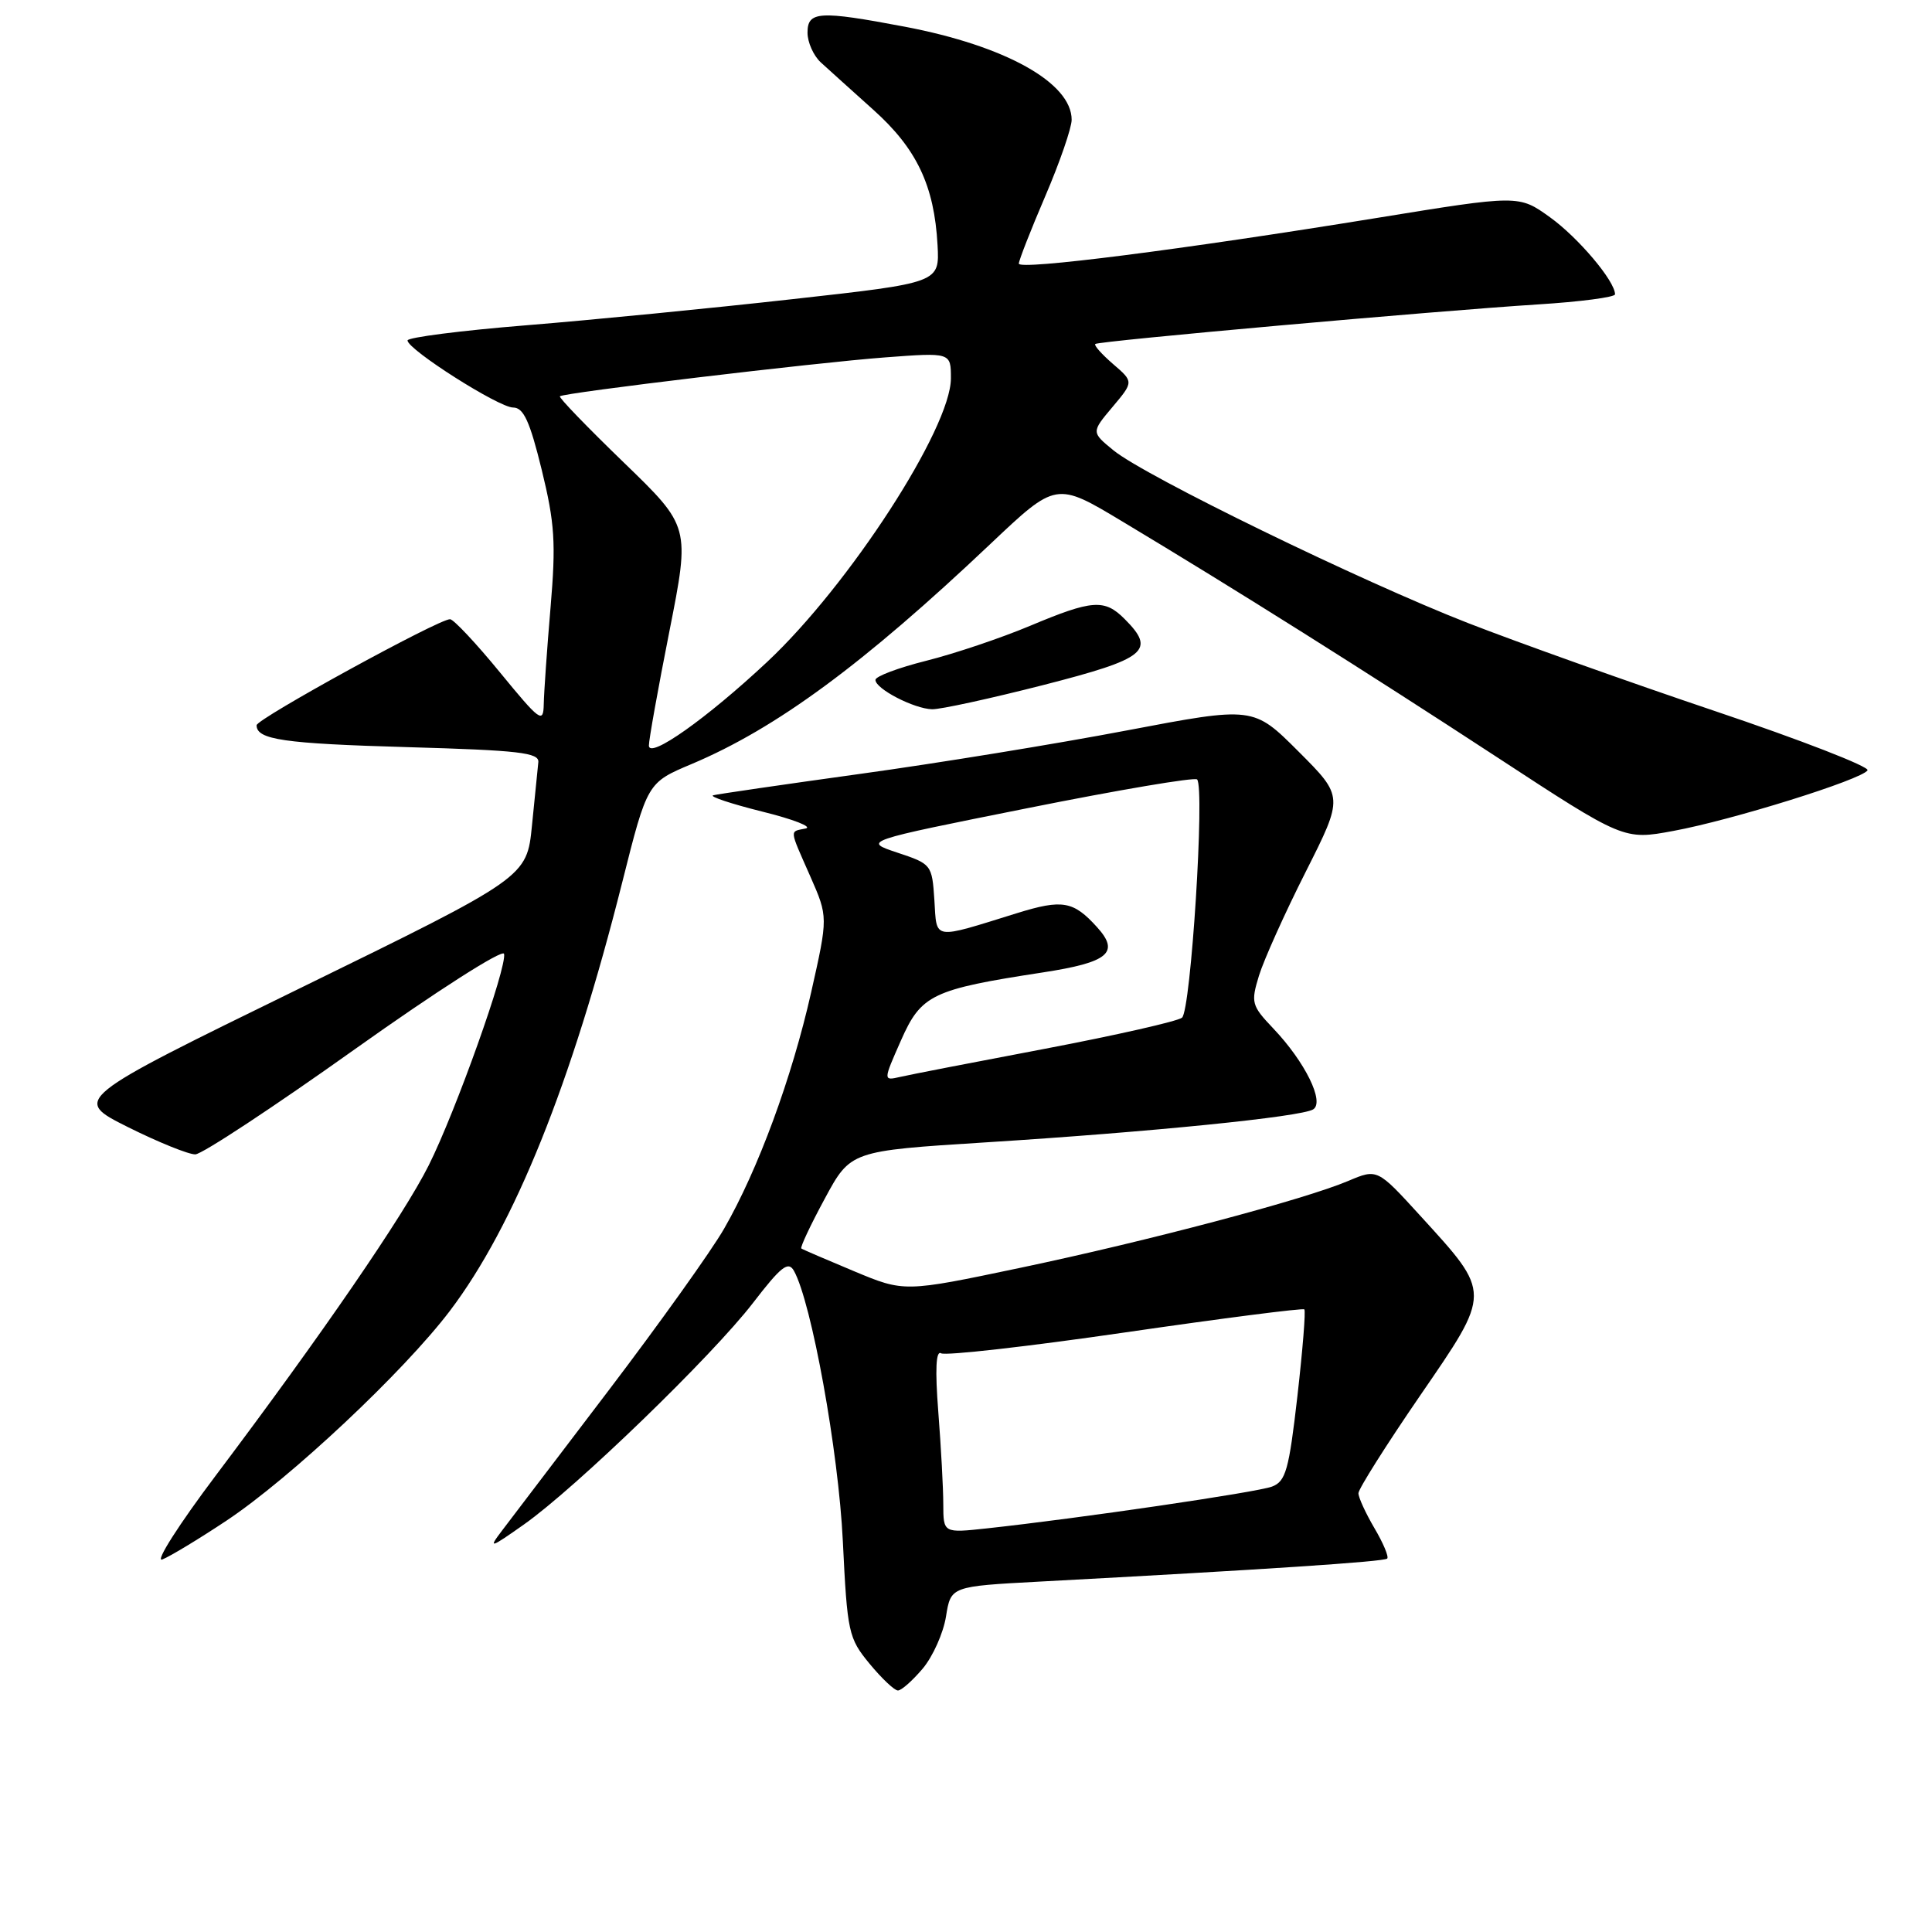 <?xml version="1.0" encoding="UTF-8" standalone="no"?>
<!DOCTYPE svg PUBLIC "-//W3C//DTD SVG 1.1//EN" "http://www.w3.org/Graphics/SVG/1.1/DTD/svg11.dtd" >
<svg xmlns="http://www.w3.org/2000/svg" xmlns:xlink="http://www.w3.org/1999/xlink" version="1.1" viewBox="0 0 256 256">
 <g >
 <path fill="currentColor"
d=" M 122.27 221.09 C 123.61 219.49 125.00 216.39 125.35 214.19 C 125.99 210.20 125.99 210.20 137.75 209.57 C 167.52 207.98 183.41 206.93 183.81 206.52 C 184.05 206.28 183.29 204.47 182.12 202.49 C 180.96 200.51 180.00 198.43 180.00 197.86 C 180.00 197.30 183.66 191.50 188.14 184.97 C 197.67 171.09 197.67 171.48 188.20 161.10 C 182.50 154.85 182.50 154.85 178.65 156.48 C 172.79 158.96 152.15 164.43 135.11 168.01 C 119.82 171.22 119.82 171.22 113.16 168.44 C 109.50 166.91 106.35 165.56 106.18 165.43 C 106.00 165.30 107.39 162.33 109.28 158.84 C 112.70 152.50 112.70 152.50 130.60 151.37 C 152.54 149.99 172.40 147.99 174.00 147.00 C 175.55 146.04 172.94 140.72 168.72 136.28 C 165.83 133.24 165.73 132.85 166.82 129.28 C 167.46 127.20 170.24 121.01 173.01 115.53 C 178.04 105.56 178.04 105.56 172.06 99.58 C 166.08 93.60 166.08 93.60 149.29 96.79 C 140.06 98.55 124.17 101.14 114.00 102.54 C 103.83 103.95 95.05 105.23 94.50 105.38 C 93.96 105.54 96.88 106.51 101.00 107.54 C 105.13 108.56 107.71 109.57 106.75 109.78 C 104.59 110.23 104.54 109.71 107.37 116.13 C 109.73 121.50 109.73 121.50 107.48 131.50 C 104.92 142.85 100.44 155.00 95.94 162.82 C 94.26 165.75 87.39 175.36 80.69 184.18 C 73.98 192.99 67.60 201.39 66.50 202.84 C 64.67 205.25 64.92 205.18 69.44 201.99 C 76.32 197.13 94.35 179.69 99.78 172.64 C 103.50 167.80 104.45 167.06 105.20 168.39 C 107.53 172.56 111.11 192.32 111.68 204.20 C 112.27 216.35 112.43 217.06 115.22 220.45 C 116.83 222.40 118.52 224.00 118.98 224.00 C 119.44 224.00 120.92 222.69 122.27 221.09 Z  M 30.00 201.50 C 38.47 195.87 53.49 181.76 59.61 173.70 C 68.17 162.40 75.73 143.60 82.45 116.91 C 85.77 103.71 85.77 103.71 91.64 101.24 C 102.88 96.50 114.38 88.03 131.24 72.07 C 139.95 63.83 139.95 63.83 148.72 69.10 C 163.69 78.08 180.80 88.85 198.33 100.31 C 215.16 111.32 215.16 111.32 221.74 110.10 C 229.50 108.67 246.70 103.30 247.46 102.07 C 247.75 101.60 238.65 98.06 227.24 94.22 C 215.84 90.38 201.10 85.12 194.50 82.55 C 180.30 77.01 151.74 63.10 147.55 59.68 C 144.60 57.27 144.60 57.27 147.41 53.93 C 150.22 50.59 150.22 50.59 147.49 48.24 C 146.00 46.95 144.93 45.76 145.13 45.58 C 145.60 45.18 190.18 41.20 203.75 40.34 C 209.39 39.99 214.00 39.38 214.00 39.00 C 214.00 37.25 209.12 31.47 205.37 28.78 C 201.25 25.82 201.25 25.82 182.37 28.89 C 156.60 33.08 135.00 35.83 135.00 34.93 C 135.00 34.52 136.57 30.50 138.50 26.00 C 140.43 21.50 142.00 16.94 142.00 15.87 C 142.00 10.97 133.21 6.07 119.90 3.54 C 108.54 1.39 107.00 1.48 107.00 4.33 C 107.00 5.60 107.79 7.37 108.75 8.26 C 109.71 9.14 112.84 11.96 115.70 14.53 C 121.47 19.69 123.80 24.59 124.23 32.48 C 124.50 37.47 124.50 37.47 105.00 39.64 C 94.28 40.84 78.41 42.40 69.75 43.10 C 61.09 43.80 54.00 44.71 54.00 45.11 C 54.00 46.31 66.09 54.00 67.99 54.00 C 69.37 54.00 70.20 55.80 71.78 62.25 C 73.51 69.33 73.68 71.92 72.95 80.50 C 72.48 86.00 72.08 91.76 72.05 93.30 C 72.00 95.90 71.58 95.60 66.25 89.10 C 63.09 85.24 60.11 82.07 59.64 82.05 C 58.23 81.97 34.00 95.25 34.00 96.10 C 34.00 98.01 37.58 98.53 54.00 99.00 C 68.77 99.42 71.47 99.73 71.33 101.00 C 71.24 101.83 70.86 105.59 70.49 109.37 C 69.81 116.25 69.81 116.25 39.72 130.96 C 9.62 145.67 9.62 145.67 16.94 149.34 C 20.97 151.35 25.00 152.98 25.88 152.96 C 26.77 152.94 36.27 146.68 47.00 139.04 C 57.78 131.37 66.63 125.71 66.79 126.39 C 67.20 128.15 60.37 147.31 56.80 154.43 C 53.46 161.09 42.58 176.93 28.66 195.42 C 23.72 201.97 20.50 207.02 21.50 206.64 C 22.50 206.25 26.33 203.94 30.00 201.50 Z  M 138.25 90.77 C 151.94 87.26 153.22 86.22 149.00 82.00 C 146.35 79.35 144.74 79.46 136.48 82.93 C 132.64 84.54 126.46 86.62 122.75 87.55 C 119.04 88.48 116.00 89.62 116.00 90.09 C 116.00 91.27 121.09 93.91 123.50 93.98 C 124.60 94.01 131.24 92.56 138.25 90.77 Z  M 124.99 199.32 C 124.99 197.22 124.69 191.72 124.33 187.09 C 123.89 181.46 124.02 178.89 124.70 179.32 C 125.27 179.66 136.25 178.42 149.10 176.55 C 161.96 174.68 172.64 173.31 172.83 173.50 C 173.03 173.69 172.61 178.88 171.91 185.02 C 170.79 194.79 170.37 196.29 168.55 196.98 C 166.56 197.74 142.93 201.20 130.75 202.52 C 125.00 203.14 125.00 203.14 124.99 199.32 Z  M 119.38 137.87 C 122.06 131.79 123.51 131.10 138.19 128.85 C 146.86 127.52 148.42 126.23 145.38 122.87 C 142.23 119.38 140.78 119.13 134.75 121.00 C 123.43 124.51 124.15 124.63 123.81 119.26 C 123.50 114.57 123.43 114.48 118.91 112.98 C 114.32 111.45 114.32 111.45 136.18 107.08 C 148.20 104.67 158.30 102.96 158.62 103.28 C 159.67 104.34 157.80 133.92 156.62 134.85 C 156.01 135.33 147.85 137.18 138.50 138.96 C 129.15 140.73 120.49 142.41 119.26 142.70 C 117.02 143.21 117.02 143.21 119.38 137.87 Z  M 85.98 98.80 C 85.97 98.08 87.19 91.26 88.70 83.64 C 91.44 69.78 91.44 69.78 82.66 61.29 C 77.83 56.62 74.01 52.67 74.19 52.51 C 74.72 52.03 108.04 48.05 117.25 47.36 C 126.00 46.70 126.00 46.70 126.00 50.13 C 126.00 56.73 112.52 77.54 101.65 87.71 C 93.65 95.20 86.01 100.60 85.98 98.80 Z "/>
</g>
</svg>